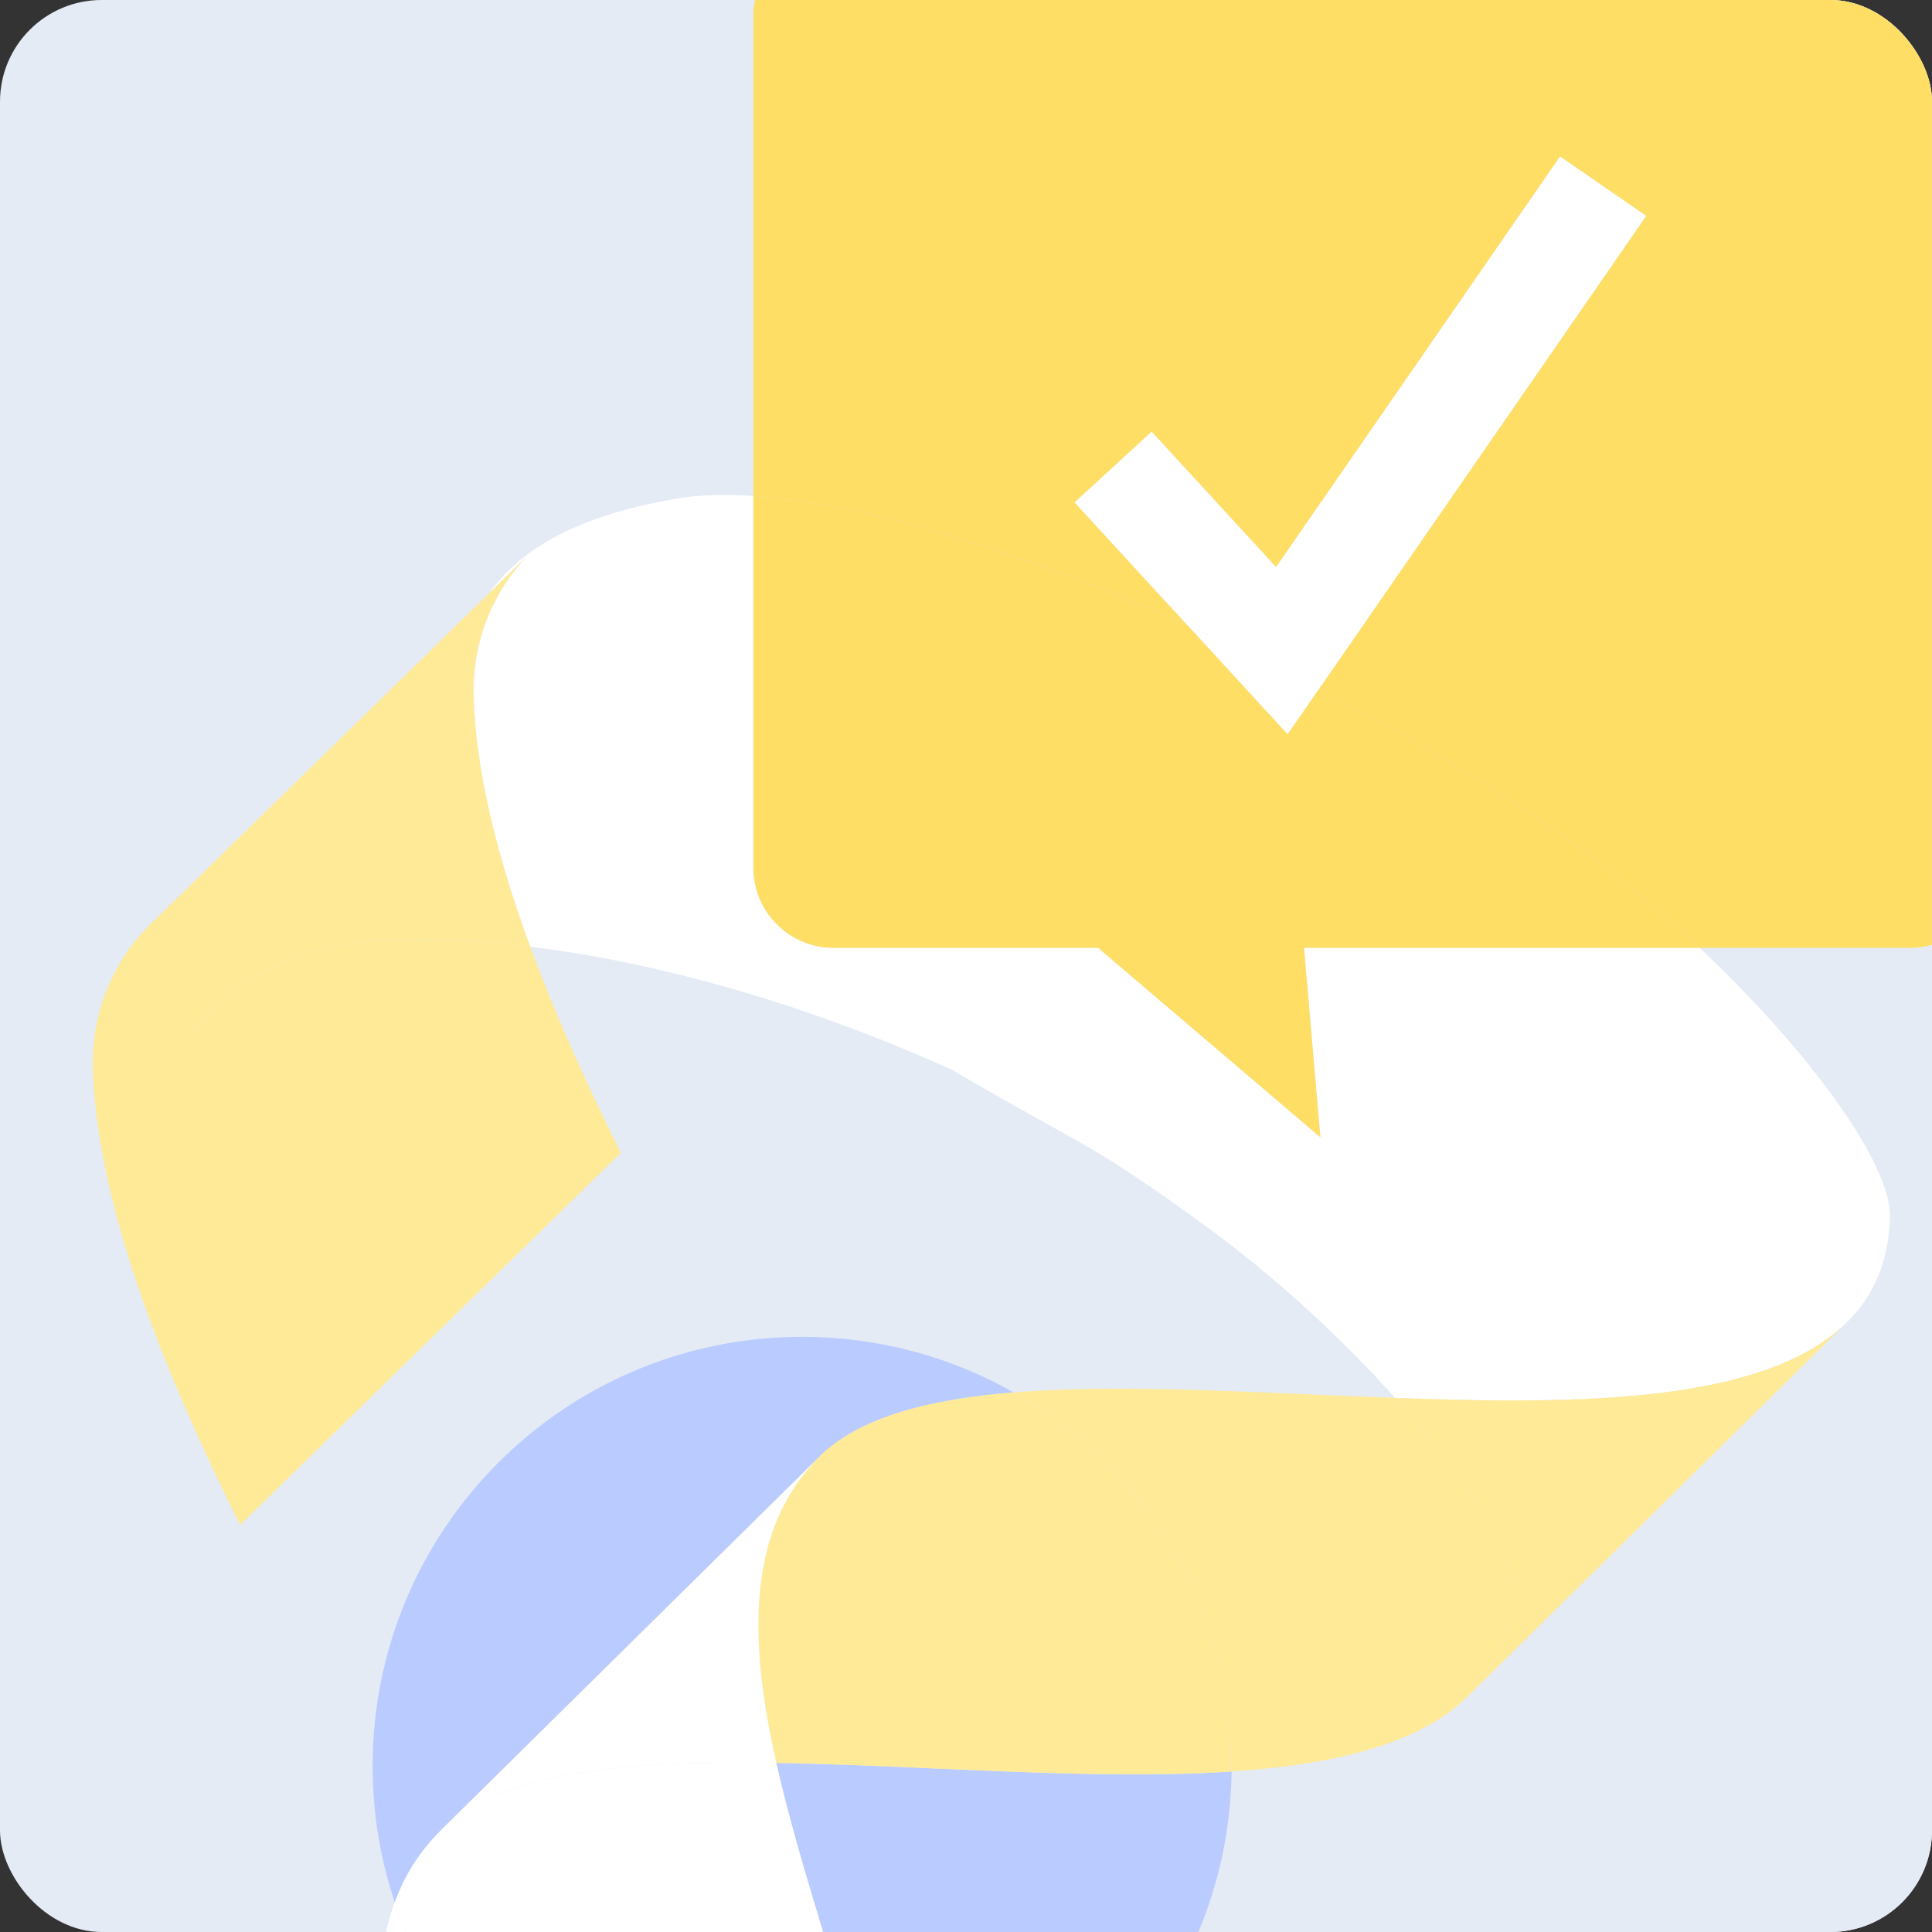 <svg width="380" height="380" viewBox="0 0 380 380" fill="none" xmlns="http://www.w3.org/2000/svg">
<rect x="0" y="0" width="380" height="380" fill="#333333" stroke="none"/>
<rect width="380" height="380" rx="20" fill="#E4EBF5"/>
<g clip-path="url(#clip0_10126_35846)">
<path d="M380.001 0H-0.07V380H380.001V0Z" fill="#E4EBF5"/>
<path d="M87.381 359.369C87.12 359.611 86.846 359.84 86.597 360.088L161.13 286.545C169.018 278.76 182.614 275.233 199.377 273.871C187.093 266.913 172.904 262.941 157.778 262.941C111.114 262.941 73.287 300.734 73.287 347.357C73.287 356.733 74.823 365.754 77.645 374.182C79.563 368.956 82.481 364.213 86.654 360.088L87.381 359.369Z" fill="#BACCFF"/>
<path d="M184.015 347.84C173.298 347.369 162.734 346.911 152.674 346.746C155.114 357.599 158.51 368.86 161.874 380H235.7C239.79 370.267 242.103 359.604 242.243 348.426C224.435 349.61 204.104 348.725 184.015 347.84Z" fill="#BACCFF"/>
<path d="M133.291 98.038C118.503 100.565 104.091 105.543 96.318 116.569L104.569 108.503C96.904 115.996 92.769 126.372 93.158 137.353C93.661 151.147 97.331 167.309 104.289 186.203C127.564 189.08 156.057 196.388 187.2 210.392C212.953 225.536 213.947 224.193 237.744 241.603C251.074 251.362 264.014 263.349 274.406 274.953C311.545 276.328 347.027 275.845 363.115 260.21L363.306 260.026C368.454 254.946 371.481 248.237 371.735 239.439C372.048 228.872 355.654 206.516 334.284 186.432H256.483L259.7 223.684L215.992 186.432H163.97C155.254 186.432 148.181 179.372 148.181 170.658V97.554C142.53 97.172 137.516 97.312 133.291 98.038Z" fill="white"/>
<path d="M259.409 135.538C250.744 131.012 242.091 126.811 233.566 122.992L253.26 144.431L259.409 135.538Z" fill="white"/>
<path d="M297.204 312.982C297.44 305.006 288.163 290.314 274.407 274.953C269.138 274.756 263.837 274.527 258.549 274.298C237.3 273.368 216.65 272.471 199.371 273.871C224.978 288.372 242.257 315.847 242.257 347.357C242.257 347.713 242.251 348.07 242.244 348.426C262.263 347.096 279.084 343.136 288.749 333.594L363.282 260.051C363.225 260.108 363.167 260.159 363.11 260.217L288.768 333.575C293.917 328.495 296.943 321.786 297.198 312.988L297.204 312.982Z" fill="#FFEA97"/>
<path d="M199.37 273.871C182.607 275.233 169.01 278.76 161.123 286.545L86.59 360.088C86.838 359.84 87.112 359.611 87.374 359.369L161.18 286.539C146.596 300.925 147.309 322.855 152.674 346.746C162.735 346.911 173.292 347.369 184.015 347.841C204.104 348.719 224.435 349.61 242.244 348.426C242.244 348.07 242.256 347.713 242.256 347.357C242.256 315.847 224.977 288.379 199.37 273.871Z" fill="#FFEA97"/>
<path d="M274.406 274.953C288.156 290.314 297.439 305.006 297.203 312.982C296.942 321.786 293.922 328.489 288.774 333.569L363.116 260.21C347.028 275.845 311.545 276.328 274.406 274.953Z" fill="#FFEA97"/>
<path d="M75.944 380H79.83C79.028 378.097 78.295 376.155 77.632 374.175C76.944 376.053 76.377 377.995 75.938 380H75.944Z" fill="white"/>
<path d="M87.38 359.369L86.654 360.088C82.474 364.207 79.562 368.949 77.644 374.182C78.307 376.155 79.04 378.097 79.843 380.006H161.887C158.523 368.866 155.127 357.605 152.687 346.752C124.079 346.287 99.588 348.254 87.386 359.375L87.38 359.369Z" fill="white"/>
<path d="M152.682 346.746C147.317 322.855 146.603 300.932 161.187 286.539L87.381 359.369C99.582 348.248 124.074 346.281 152.682 346.746Z" fill="white"/>
<path d="M74.803 184.872C59.575 185.598 45.131 192.53 37.454 203.931L95.943 117.103C96.064 116.925 96.192 116.747 96.319 116.569L29.68 181.69C22.016 189.182 17.881 199.558 18.269 210.539C19.098 233.334 28.572 262.578 47.227 299.932L122.117 226.752C114.752 212.003 108.826 198.527 104.29 186.209C93.178 184.834 83.251 184.471 74.809 184.879L74.803 184.872Z" fill="#FFEA97"/>
<path d="M104.564 108.503L96.313 116.569C96.185 116.747 96.058 116.919 95.937 117.103L37.447 203.931C45.131 192.53 59.569 185.598 74.796 184.872C83.239 184.465 93.165 184.834 104.277 186.203C97.326 167.316 93.65 151.153 93.146 137.353C92.764 126.378 96.893 115.996 104.557 108.503H104.564Z" fill="#FFEA97"/>
<path d="M148.487 0C148.29 0.999 148.182 2.037 148.182 3.094V97.554C169.73 99.018 200.65 108.223 233.565 122.985L211.367 98.815L226.518 84.925L250.991 111.565L306.849 30.791L323.772 42.472L259.407 135.538C272.845 142.566 286.301 150.389 299.28 158.881C305.428 162.898 309.735 166.068 311.819 167.736C311.965 167.844 312.118 167.952 312.265 168.061C319.86 173.624 327.333 179.907 334.278 186.438H375.641C377.151 186.438 378.604 186.222 379.987 185.827V0H148.487Z" fill="#FFDE66"/>
<path d="M323.772 42.472L306.849 30.791L250.991 111.565L226.518 84.925L211.367 98.815L233.565 122.985C242.09 126.805 250.749 131.006 259.408 135.532L323.772 42.465V42.472Z" fill="white"/>
<path d="M163.964 186.432H215.986L259.694 223.684L256.477 186.432H334.278C327.333 179.907 319.859 173.618 312.265 168.054C312.118 167.946 311.965 167.838 311.819 167.73C309.735 166.062 305.422 162.892 299.28 158.875C286.295 150.383 272.845 142.56 259.407 135.532L253.259 144.425L233.565 122.985C200.65 108.223 169.73 99.018 148.182 97.554V170.658C148.182 179.372 155.248 186.432 163.97 186.432H163.964Z" fill="#FFDE66"/>
</g>
<defs>
<clipPath id="clip0_10126_35846">
<rect x="13" width="367" height="380" rx="20" fill="white"/>
</clipPath>
</defs>
</svg>
